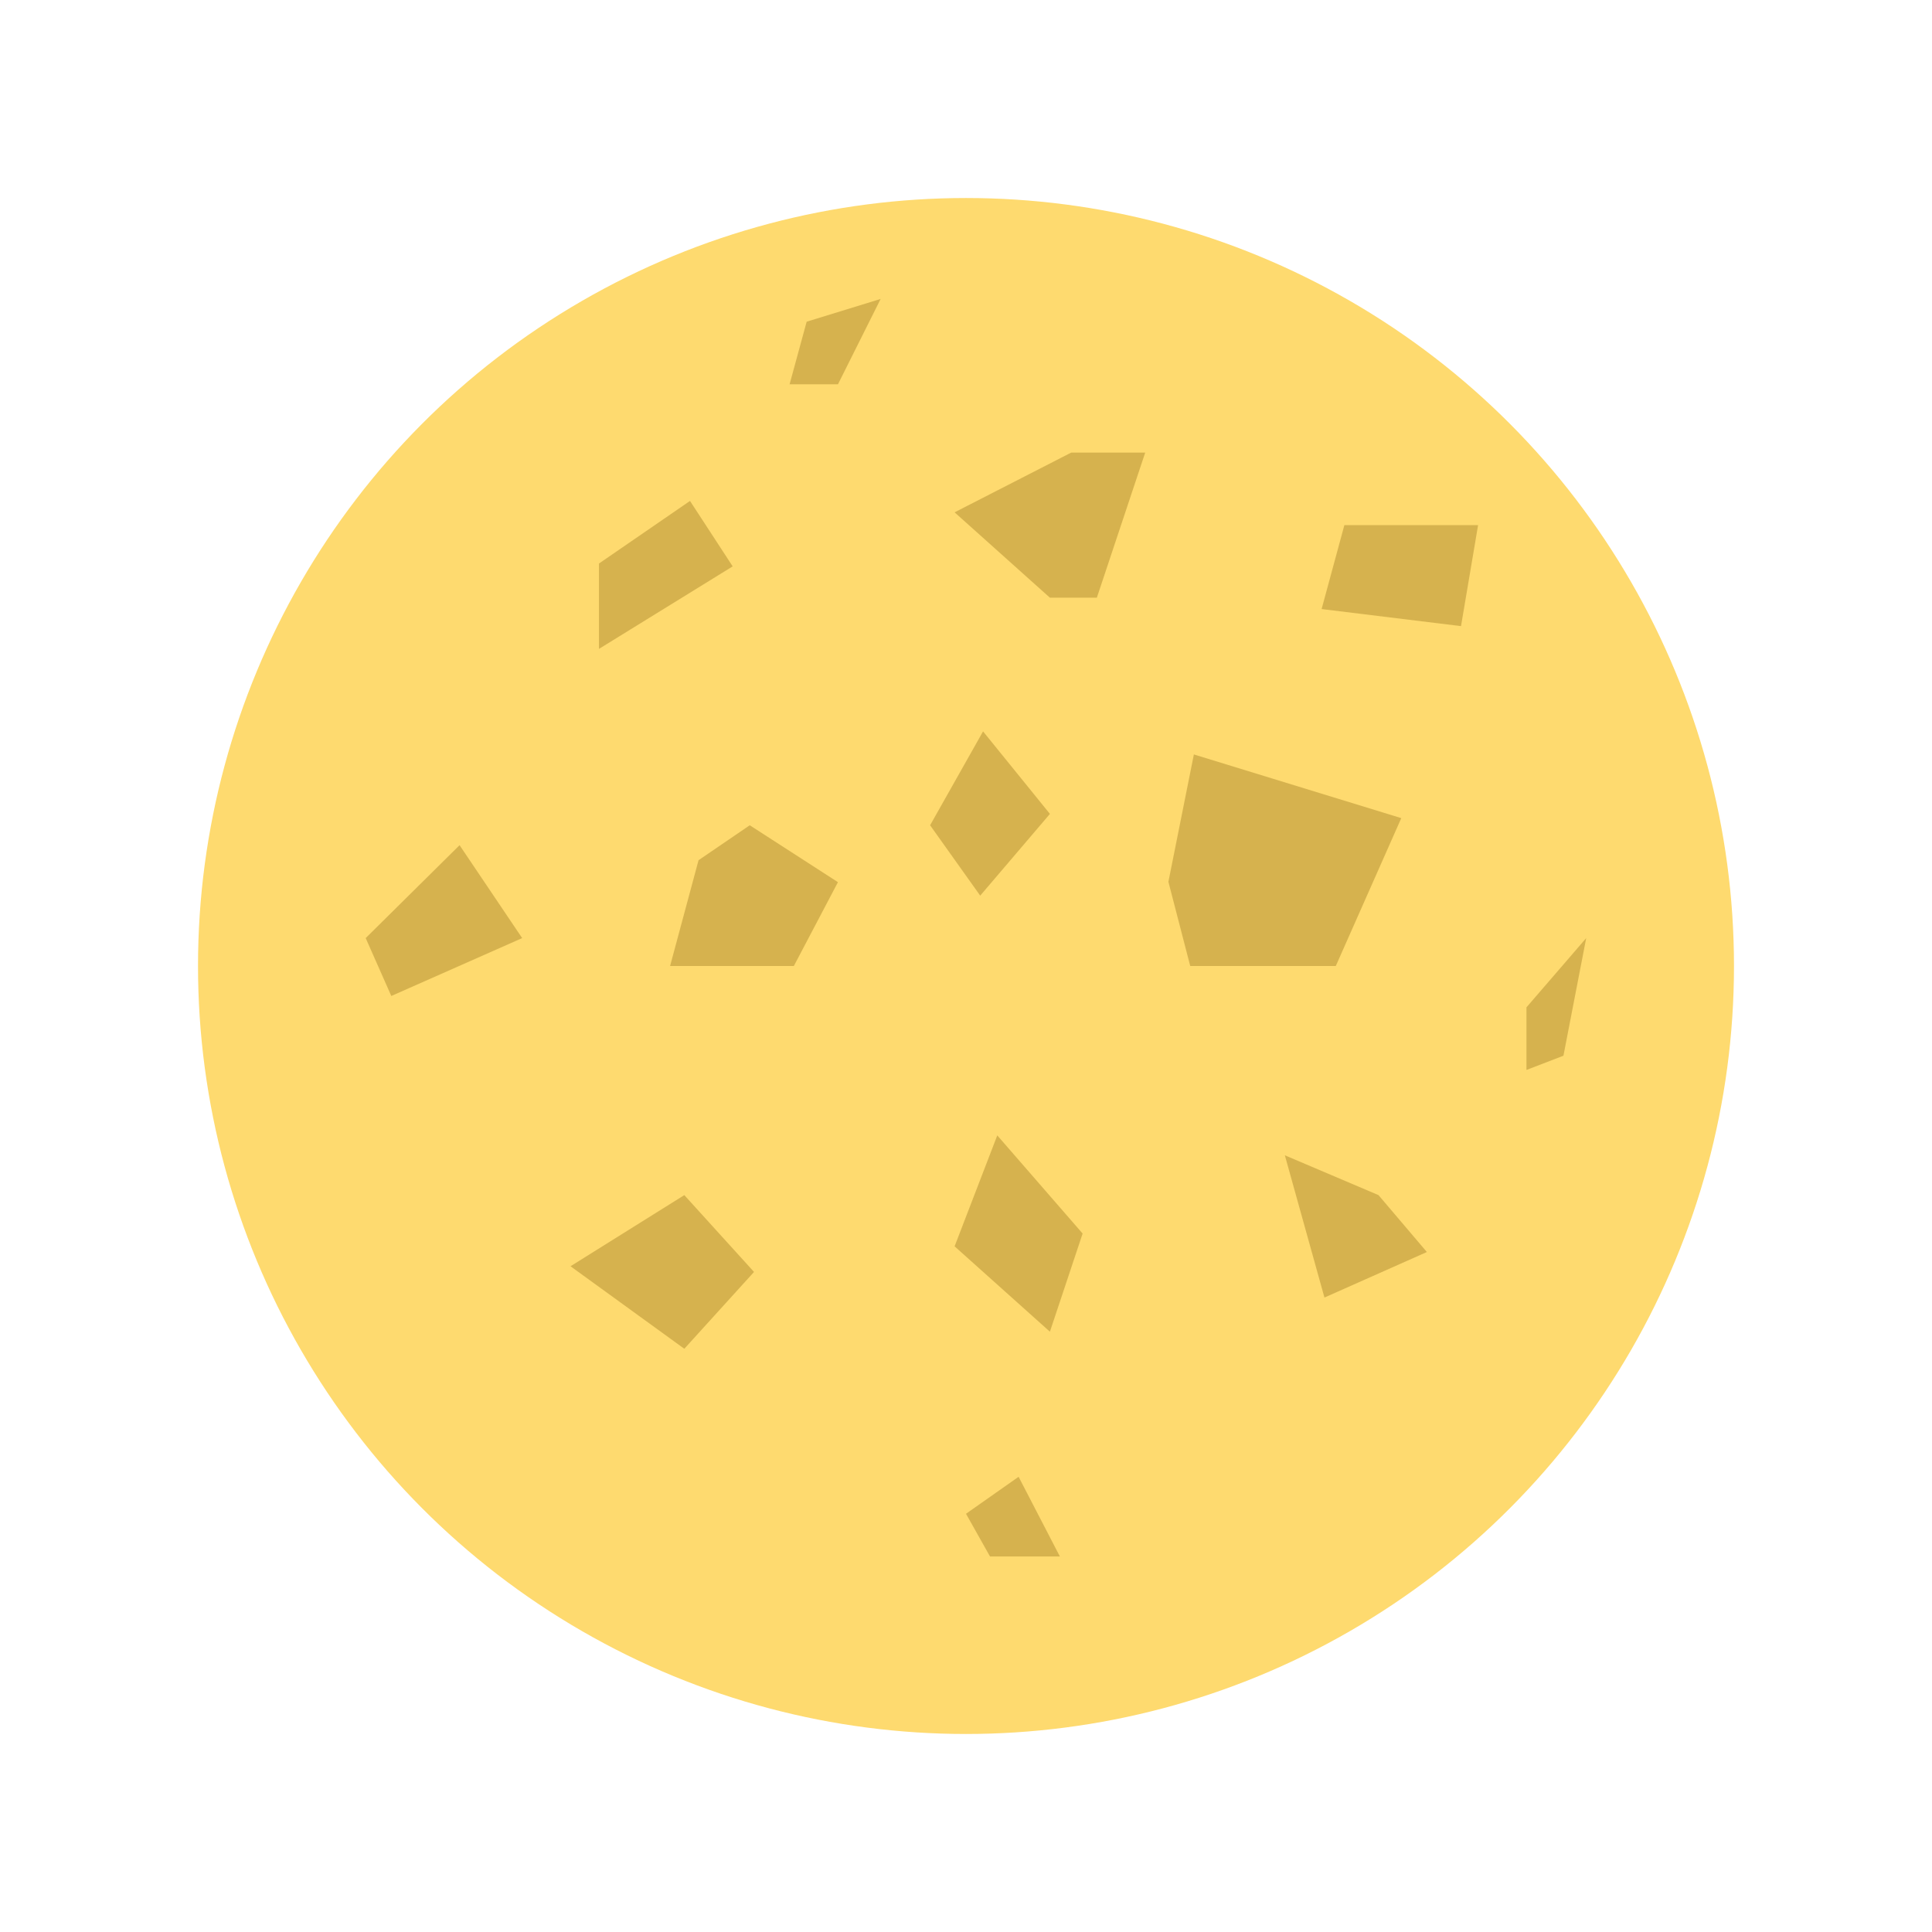 <svg enable-background="new 0 0 110 110" height="512" viewBox="0 0 110 110" width="512" xmlns="http://www.w3.org/2000/svg"><circle cx="55" cy="55" fill="#feda6f" r="43.726"/><g fill="#d6b24e"><path d="m66.524 50.206 1.45-7.251 11.809 3.626-3.729 8.42h-8.287z"/><path d="m62.45 34.029 2.754-8.261h-4.212l-6.641 3.402 5.426 4.86z"/><path d="m42.688 46.987 5.021 3.24-2.511 4.773h-7.046l1.62-6.023z"/><path d="m39.286 28.521 2.43 3.726-7.613 4.698v-4.86z"/><path d="m56.781 64.644-2.43 6.317 5.426 4.86 1.863-5.588z"/><path d="m38.962 68.045-6.479 4.05 6.479 4.698 3.969-4.374z"/><path d="m26.166 48.121 3.564 5.29-7.451 3.296-1.458-3.296z"/><path d="m73.154 65.778 2.255 8.099 5.831-2.592-2.754-3.24z"/><path d="m76.543 29.898-1.296 4.779 7.937.972.972-5.75z"/><path d="m52.956 46.987 3.015-5.345 3.807 4.698-3.969 4.654z"/><path d="m45.928 18.316-.972 3.564h2.754l2.43-4.86z"/><path d="m86.91 57.354v3.564l2.106-.81 1.296-6.697z"/><path d="m57.995 84.082-2.995 2.106 1.367 2.43h3.978z"/></g></svg>